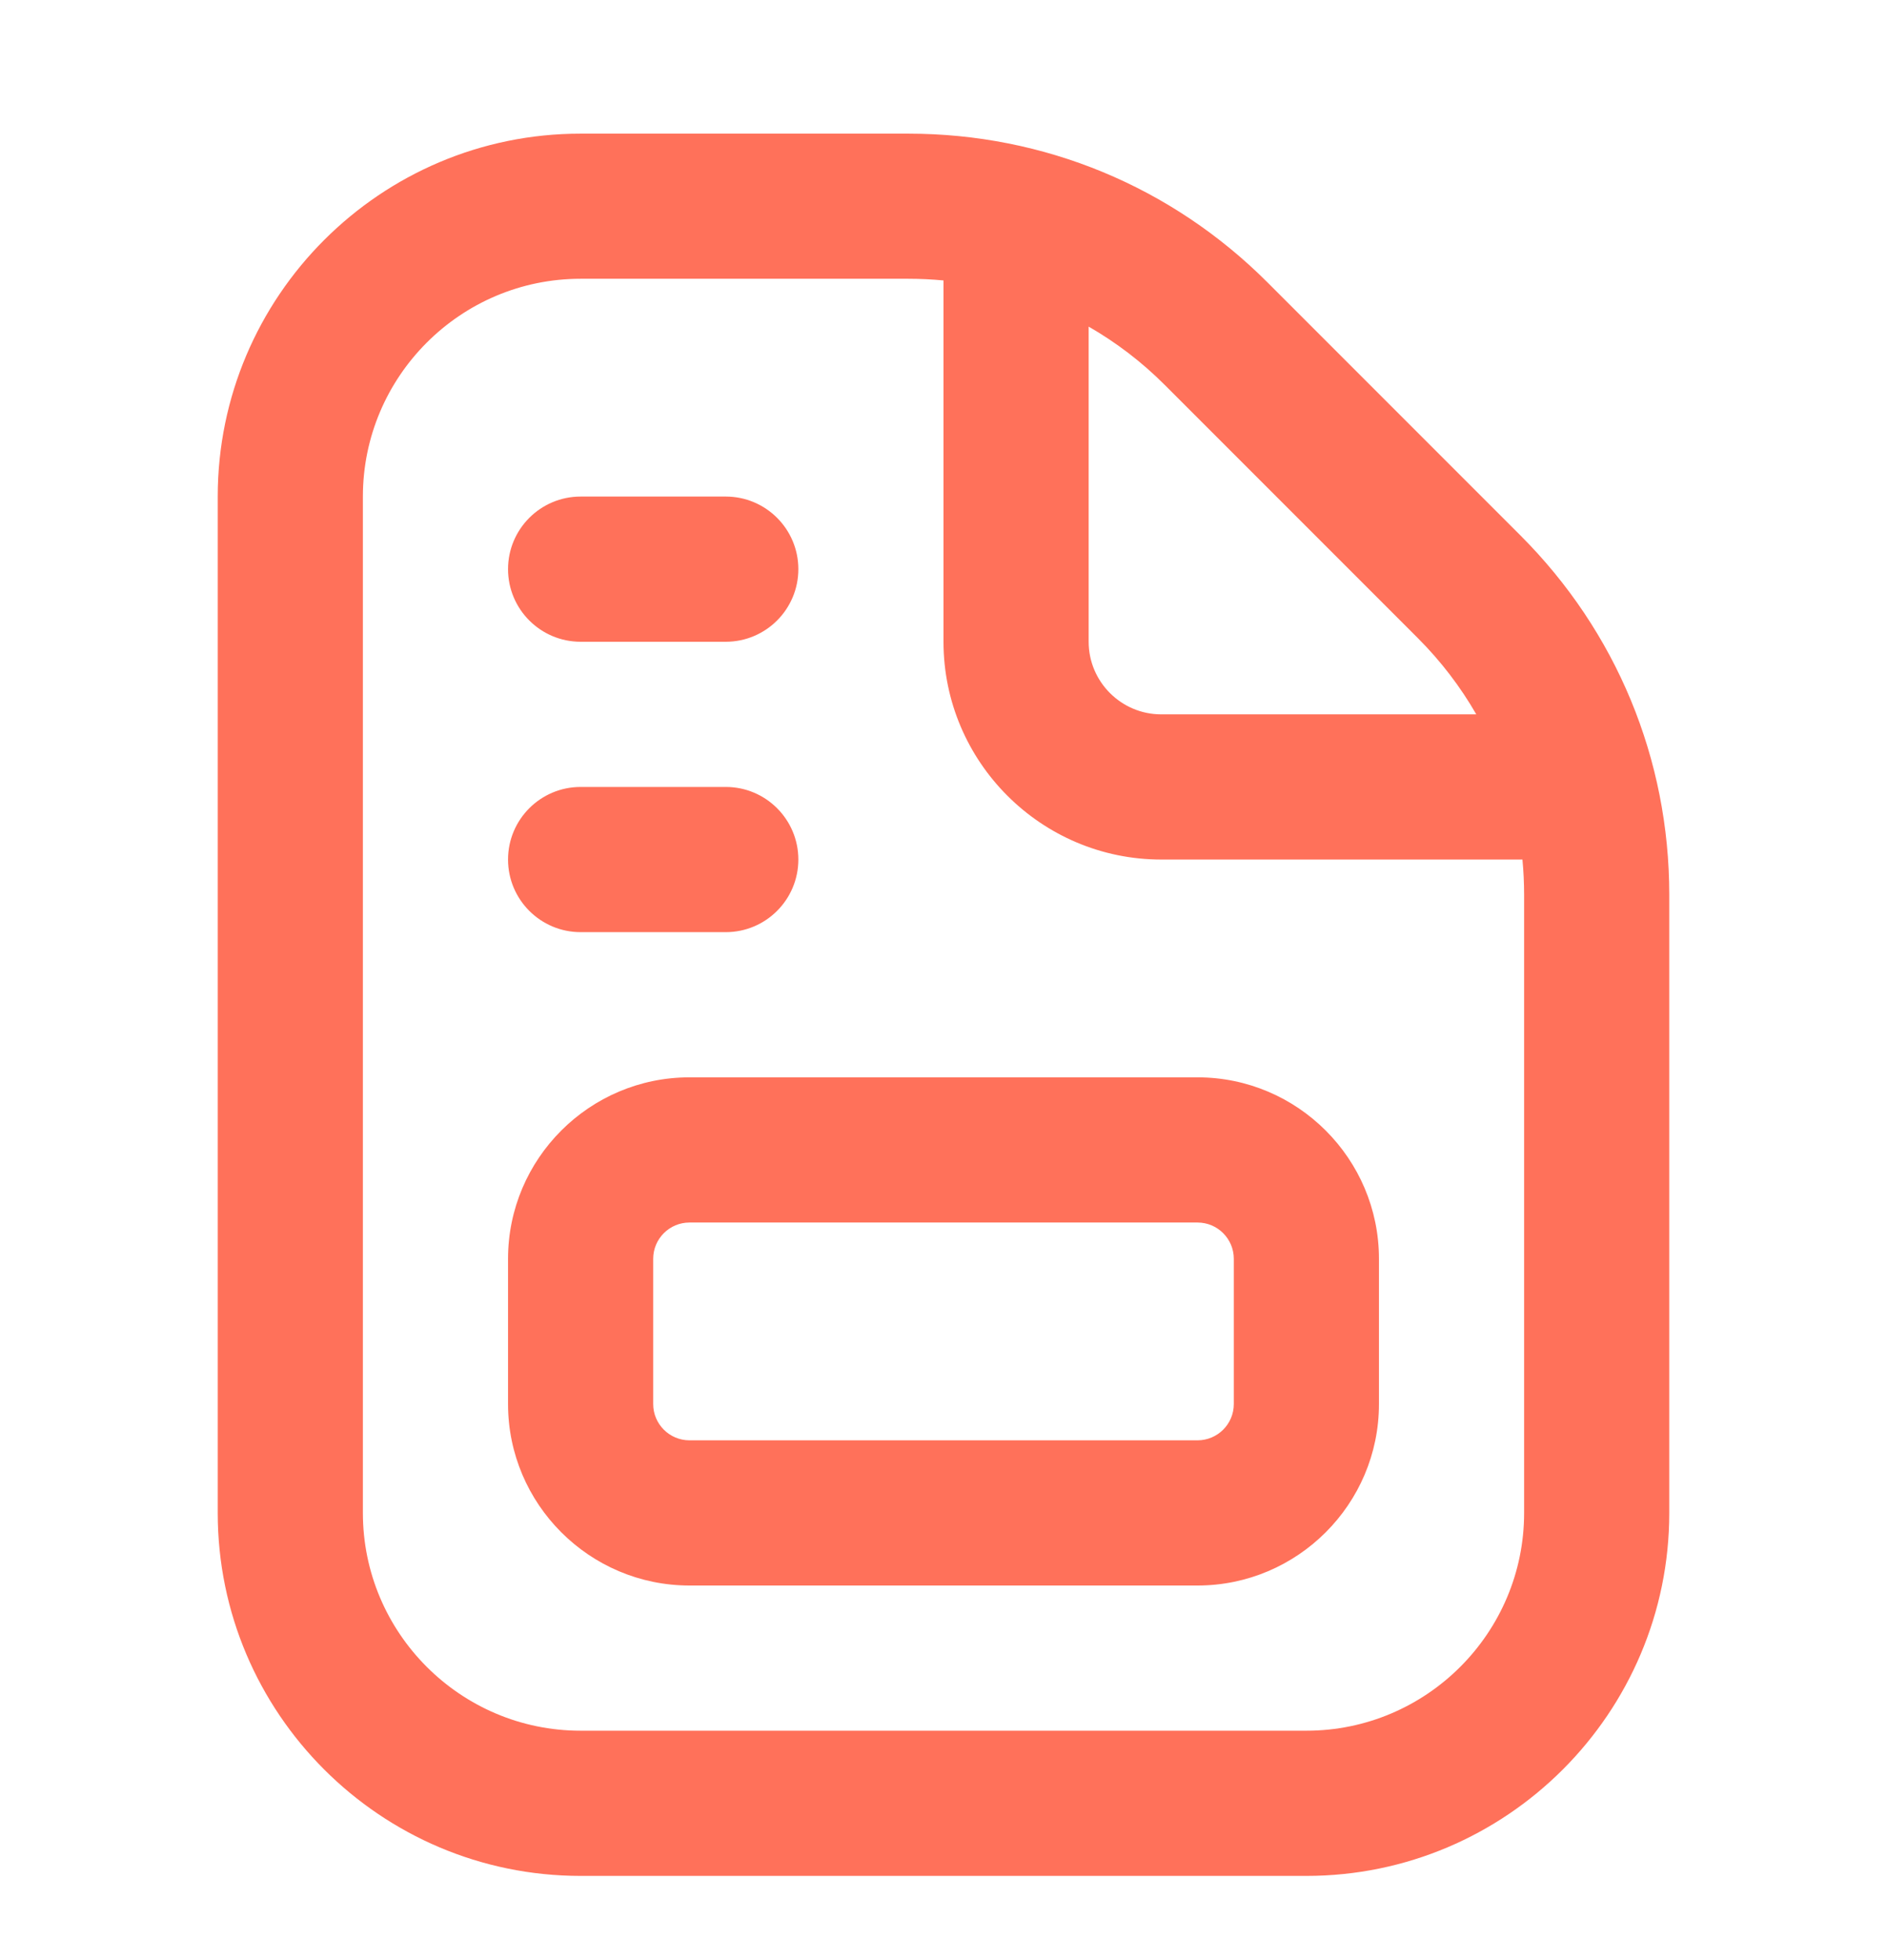 <svg width="26" height="27" viewBox="0 0 26 27" fill="none" xmlns="http://www.w3.org/2000/svg">
<g clip-path="url(#clip0_618_3013)">
<path d="M20.95 7.376L17.465 3.891C16.143 2.569 14.385 1.841 12.515 1.841H8C5.243 1.84 3 4.083 3 6.84V20.84C3 23.597 5.243 25.84 8 25.84H18C20.757 25.84 23 23.597 23 20.84V12.325C23 10.455 22.272 8.699 20.95 7.376ZM19.536 8.79C19.854 9.108 20.123 9.461 20.341 9.84H16C15.449 9.84 15 9.391 15 8.84V4.499C15.379 4.717 15.733 4.986 16.05 5.304L19.535 8.789L19.536 8.79ZM21 20.84C21 22.494 19.654 23.84 18 23.84H8C6.346 23.84 5 22.494 5 20.84V6.84C5 5.186 6.346 3.84 8 3.84H12.515C12.678 3.84 12.84 3.848 13 3.863V8.84C13 10.494 14.346 11.84 16 11.84H20.977C20.992 12 21 12.162 21 12.325V20.84ZM16.5 14.84H9.5C8.122 14.84 7 15.962 7 17.34V19.34C7 20.718 8.122 21.84 9.5 21.84H16.5C17.878 21.84 19 20.718 19 19.34V17.34C19 15.962 17.878 14.84 16.5 14.84ZM17 19.34C17 19.616 16.776 19.84 16.5 19.84H9.5C9.224 19.84 9 19.616 9 19.34V17.34C9 17.064 9.224 16.84 9.5 16.84H16.5C16.776 16.84 17 17.064 17 17.34V19.34ZM7 11.84C7 11.288 7.448 10.84 8 10.84H10C10.552 10.84 11 11.288 11 11.84C11 12.392 10.552 12.84 10 12.84H8C7.448 12.84 7 12.392 7 11.84ZM7 7.84C7 7.288 7.448 6.84 8 6.84H10C10.552 6.84 11 7.288 11 7.84C11 8.392 10.552 8.84 10 8.84H8C7.448 8.84 7 8.392 7 7.84Z" fill="#FF715A"/>
</g>
<defs>
<clipPath id="clip0_618_3013">
<rect width="24" height="24" fill="white" transform="translate(1 1.84)"/>
</clipPath>
</defs>
</svg>

